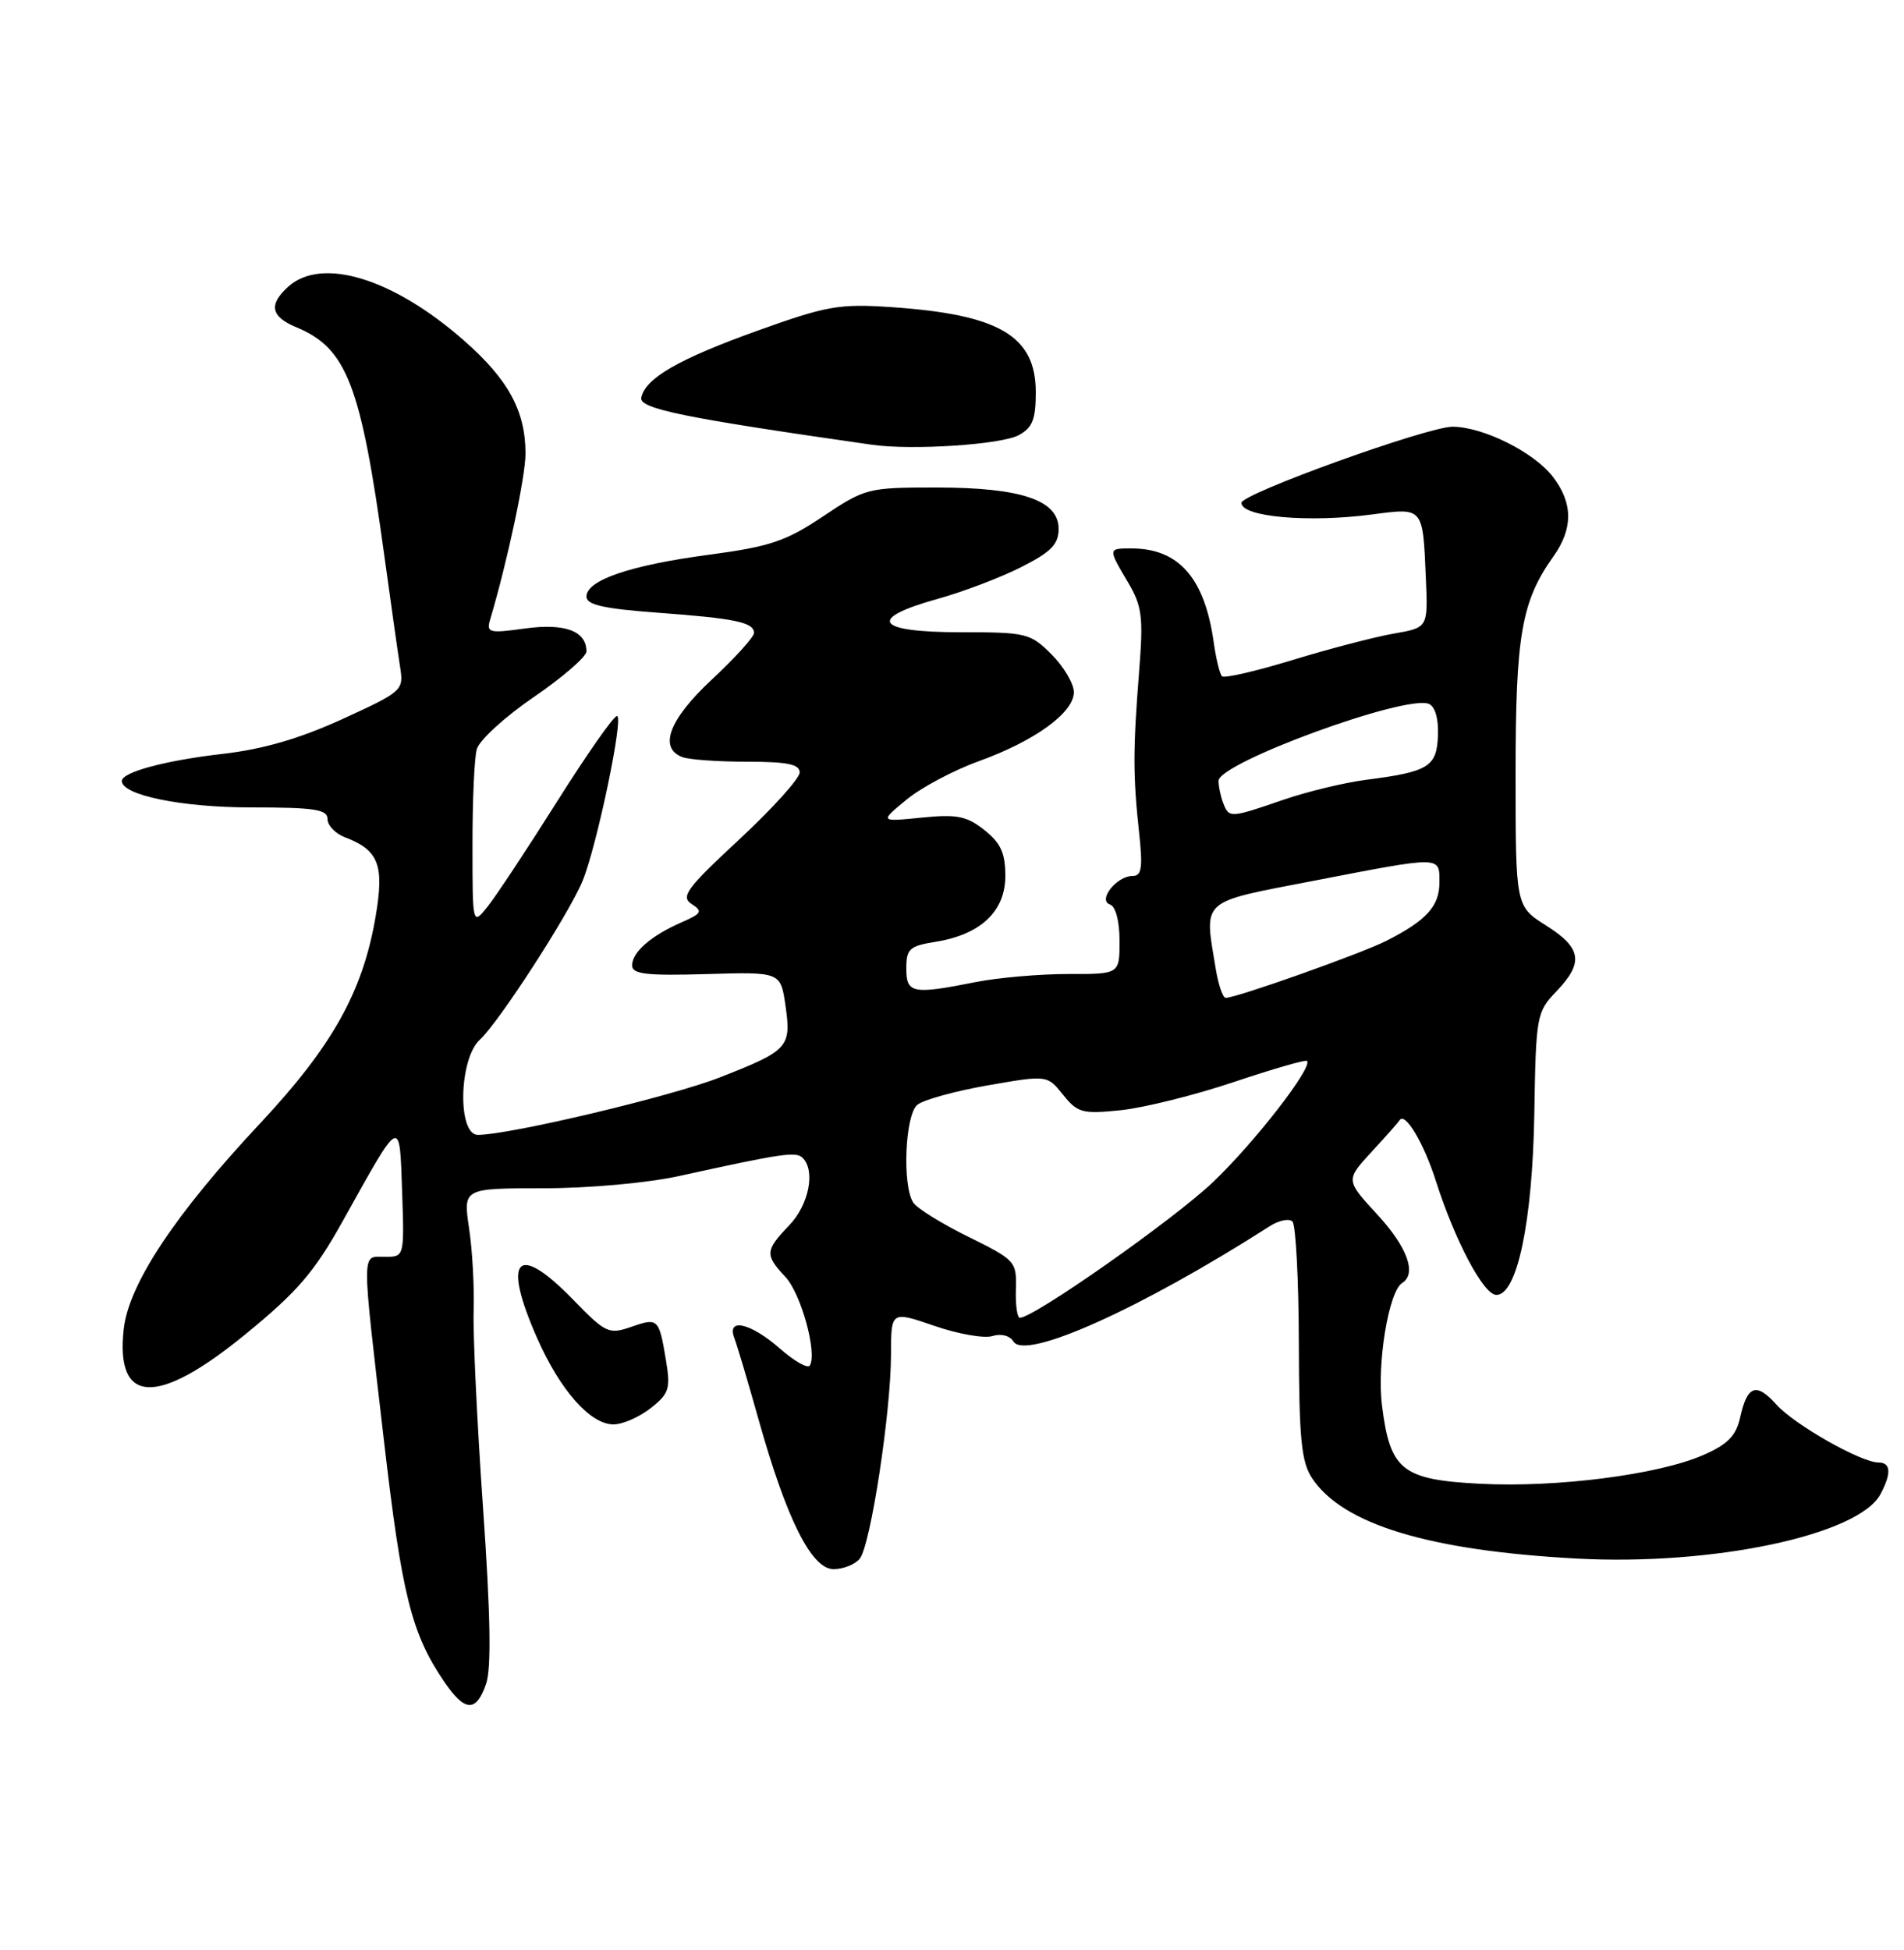 <?xml version="1.0" encoding="UTF-8" standalone="no"?>
<!DOCTYPE svg PUBLIC "-//W3C//DTD SVG 1.1//EN" "http://www.w3.org/Graphics/SVG/1.1/DTD/svg11.dtd" >
<svg xmlns="http://www.w3.org/2000/svg" xmlns:xlink="http://www.w3.org/1999/xlink" version="1.1" viewBox="0 0 250 256">
 <g >
 <path fill="currentColor"
d=" M 63.82 221.08 C 64.53 219.04 64.41 212.05 63.42 197.90 C 62.64 186.76 62.09 175.14 62.19 172.07 C 62.29 169.01 62.03 164.14 61.59 161.25 C 60.81 156.00 60.81 156.00 71.34 156.00 C 77.32 156.00 85.03 155.30 89.18 154.39 C 102.74 151.41 104.50 151.15 105.38 152.00 C 107.10 153.68 106.22 158.16 103.62 160.87 C 100.45 164.18 100.41 164.74 103.12 167.63 C 105.18 169.82 107.33 177.65 106.33 179.27 C 106.06 179.71 104.29 178.70 102.39 177.03 C 98.57 173.68 95.38 172.94 96.42 175.66 C 96.77 176.57 98.21 181.40 99.61 186.39 C 103.29 199.48 106.56 206.00 109.45 206.00 C 110.72 206.00 112.26 205.39 112.88 204.64 C 114.30 202.94 116.99 185.38 116.99 177.80 C 117.00 172.11 117.00 172.11 122.68 174.06 C 125.81 175.14 129.24 175.74 130.31 175.40 C 131.44 175.04 132.59 175.34 133.07 176.12 C 134.62 178.63 149.84 171.78 166.70 160.99 C 167.92 160.21 169.27 159.93 169.70 160.37 C 170.14 160.81 170.52 167.99 170.54 176.33 C 170.57 188.90 170.87 191.94 172.28 194.06 C 176.31 200.13 187.60 203.56 207.00 204.61 C 224.90 205.58 244.04 201.53 246.91 196.16 C 248.37 193.43 248.28 192.00 246.65 192.00 C 244.36 192.00 235.62 187.04 233.25 184.40 C 230.60 181.44 229.41 181.88 228.48 186.11 C 227.95 188.50 226.85 189.62 223.65 191.02 C 217.77 193.60 204.37 195.32 194.30 194.79 C 184.08 194.26 182.52 193.01 181.46 184.52 C 180.77 179.04 182.34 169.53 184.10 168.44 C 186.06 167.22 184.80 163.74 180.84 159.44 C 176.68 154.93 176.68 154.93 180.09 151.22 C 181.97 149.19 183.62 147.32 183.77 147.07 C 184.47 145.92 186.93 150.02 188.52 155.00 C 191.05 162.92 194.80 170.00 196.48 170.00 C 199.21 170.00 201.22 160.40 201.46 146.22 C 201.67 133.35 201.76 132.86 204.34 130.17 C 207.98 126.37 207.69 124.46 203.00 121.50 C 199.00 118.97 199.00 118.97 199.00 101.61 C 199.00 83.37 199.77 78.94 203.98 73.03 C 206.59 69.36 206.54 65.96 203.83 62.51 C 201.32 59.32 194.74 56.05 190.74 56.02 C 187.49 56.00 163.00 64.82 163.00 66.02 C 163.00 67.87 171.88 68.65 180.24 67.53 C 186.92 66.65 186.82 66.53 187.22 75.95 C 187.50 82.40 187.50 82.40 183.00 83.18 C 180.53 83.61 174.56 85.17 169.74 86.64 C 164.93 88.11 160.75 89.08 160.45 88.78 C 160.16 88.49 159.67 86.50 159.37 84.37 C 158.19 75.89 154.79 72.00 148.55 72.00 C 145.47 72.00 145.47 71.99 148.11 76.45 C 149.97 79.61 150.14 80.98 149.56 88.26 C 148.76 98.37 148.76 101.88 149.56 109.25 C 150.07 113.92 149.91 115.00 148.71 115.00 C 146.61 115.00 144.09 118.19 145.75 118.75 C 146.49 119.00 147.00 120.93 147.00 123.53 C 147.00 127.89 147.00 127.89 140.25 127.87 C 136.54 127.87 131.08 128.34 128.11 128.93 C 119.79 130.58 119.00 130.43 119.00 127.13 C 119.00 124.57 119.42 124.19 122.85 123.64 C 128.77 122.69 132.00 119.64 132.00 115.00 C 132.00 111.99 131.40 110.67 129.25 108.97 C 126.93 107.13 125.65 106.87 121.00 107.34 C 115.50 107.89 115.50 107.89 119.00 105.00 C 120.92 103.41 125.20 101.13 128.50 99.94 C 135.89 97.27 141.00 93.56 141.00 90.87 C 141.00 89.76 139.68 87.53 138.08 85.92 C 135.28 83.12 134.78 83.00 126.08 83.00 C 114.98 83.00 113.77 81.23 123.09 78.63 C 126.44 77.70 131.39 75.82 134.09 74.45 C 138.02 72.46 139.00 71.46 139.00 69.43 C 139.00 65.66 134.09 64.00 122.91 64.00 C 113.97 64.00 113.61 64.09 108.07 67.79 C 103.18 71.06 101.10 71.76 93.08 72.83 C 82.75 74.20 77.00 76.17 77.00 78.32 C 77.00 79.40 79.24 79.91 86.25 80.43 C 96.59 81.19 99.00 81.70 99.00 83.10 C 99.00 83.62 96.53 86.36 93.50 89.18 C 87.88 94.40 86.43 98.18 89.58 99.39 C 90.45 99.73 94.28 100.00 98.08 100.00 C 103.38 100.00 105.00 100.33 105.00 101.41 C 105.00 102.19 101.43 106.15 97.06 110.21 C 90.15 116.62 89.34 117.73 90.81 118.68 C 92.30 119.64 92.15 119.92 89.50 121.08 C 85.49 122.83 83.00 125.00 83.00 126.74 C 83.00 127.89 84.84 128.11 92.75 127.88 C 102.50 127.59 102.50 127.59 103.14 132.05 C 103.92 137.49 103.52 137.92 94.50 141.45 C 88.12 143.95 66.97 148.97 62.75 148.99 C 60.04 149.00 60.25 138.99 63.01 136.49 C 65.46 134.27 74.67 120.05 76.48 115.68 C 78.36 111.14 81.94 94.00 81.01 94.00 C 80.57 94.00 77.03 99.06 73.13 105.25 C 69.23 111.44 65.14 117.62 64.04 119.00 C 62.04 121.50 62.04 121.50 62.04 111.00 C 62.03 105.22 62.28 99.54 62.60 98.37 C 62.91 97.20 66.28 94.11 70.09 91.51 C 73.89 88.91 77.00 86.22 77.00 85.52 C 77.00 82.84 74.18 81.79 68.93 82.51 C 64.23 83.16 63.84 83.06 64.35 81.36 C 66.62 73.74 69.00 62.56 69.00 59.55 C 69.00 53.95 66.74 49.80 60.88 44.67 C 51.59 36.52 42.23 33.67 37.83 37.65 C 35.24 40.00 35.56 41.57 38.90 42.96 C 45.54 45.71 47.38 50.49 50.47 73.00 C 51.34 79.33 52.27 85.90 52.54 87.60 C 53.02 90.63 52.85 90.79 44.94 94.41 C 39.30 96.98 34.52 98.37 29.17 98.98 C 21.69 99.84 16.00 101.37 16.00 102.53 C 16.00 104.39 23.85 106.00 32.97 106.00 C 41.29 106.00 43.00 106.26 43.00 107.52 C 43.00 108.36 44.03 109.44 45.29 109.92 C 49.74 111.61 50.48 113.55 49.31 120.38 C 47.63 130.20 43.63 137.35 34.19 147.44 C 23.01 159.37 16.92 168.55 16.25 174.45 C 15.13 184.41 20.60 184.67 32.17 175.21 C 39.05 169.59 41.25 167.04 44.99 160.33 C 52.74 146.43 52.45 146.57 52.80 156.44 C 53.09 165.00 53.09 165.00 50.55 165.00 C 47.43 165.00 47.44 163.49 50.40 189.02 C 52.76 209.40 54.02 214.44 58.30 220.74 C 61.03 224.76 62.51 224.85 63.82 221.08 Z  M 85.43 184.87 C 87.85 182.97 88.06 182.32 87.45 178.62 C 86.53 173.08 86.41 172.96 82.87 174.20 C 79.94 175.21 79.53 175.02 75.27 170.64 C 67.85 163.00 65.87 165.14 70.55 175.72 C 73.57 182.55 77.52 187.00 80.55 187.00 C 81.75 187.00 83.95 186.04 85.43 184.87 Z  M 133.76 57.13 C 135.56 56.16 136.00 55.07 136.00 51.50 C 136.00 44.10 131.21 41.28 117.00 40.32 C 110.21 39.86 108.55 40.15 99.50 43.40 C 89.08 47.14 84.71 49.66 84.20 52.22 C 83.92 53.66 89.87 54.87 114.50 58.39 C 119.75 59.14 131.43 58.38 133.76 57.13 Z  M 133.39 169.25 C 133.50 165.61 133.32 165.41 127.13 162.36 C 123.63 160.64 120.37 158.61 119.90 157.86 C 118.45 155.58 118.84 146.38 120.44 145.05 C 121.23 144.39 125.40 143.24 129.69 142.49 C 137.50 141.13 137.50 141.13 139.58 143.72 C 141.49 146.10 142.11 146.27 147.17 145.75 C 150.20 145.43 156.86 143.78 161.98 142.06 C 167.09 140.35 171.43 139.09 171.61 139.28 C 172.42 140.09 164.72 150.01 159.24 155.22 C 154.03 160.16 135.75 173.00 133.91 173.00 C 133.56 173.00 133.32 171.31 133.39 169.25 Z  M 159.64 127.25 C 158.10 117.91 157.40 118.55 172.55 115.62 C 189.43 112.36 189.00 112.35 189.00 115.85 C 189.00 118.97 187.29 120.85 182.04 123.51 C 178.73 125.19 162.36 131.00 160.94 131.00 C 160.57 131.00 159.98 129.31 159.64 127.25 Z  M 160.61 105.42 C 160.27 104.55 160.00 103.24 160.00 102.51 C 160.00 100.16 184.46 91.19 187.59 92.40 C 188.42 92.72 188.89 94.31 188.81 96.55 C 188.65 100.67 187.60 101.32 179.34 102.38 C 176.50 102.75 171.60 103.93 168.44 105.02 C 161.51 107.41 161.37 107.41 160.61 105.42 Z "/>
</g>
</svg>